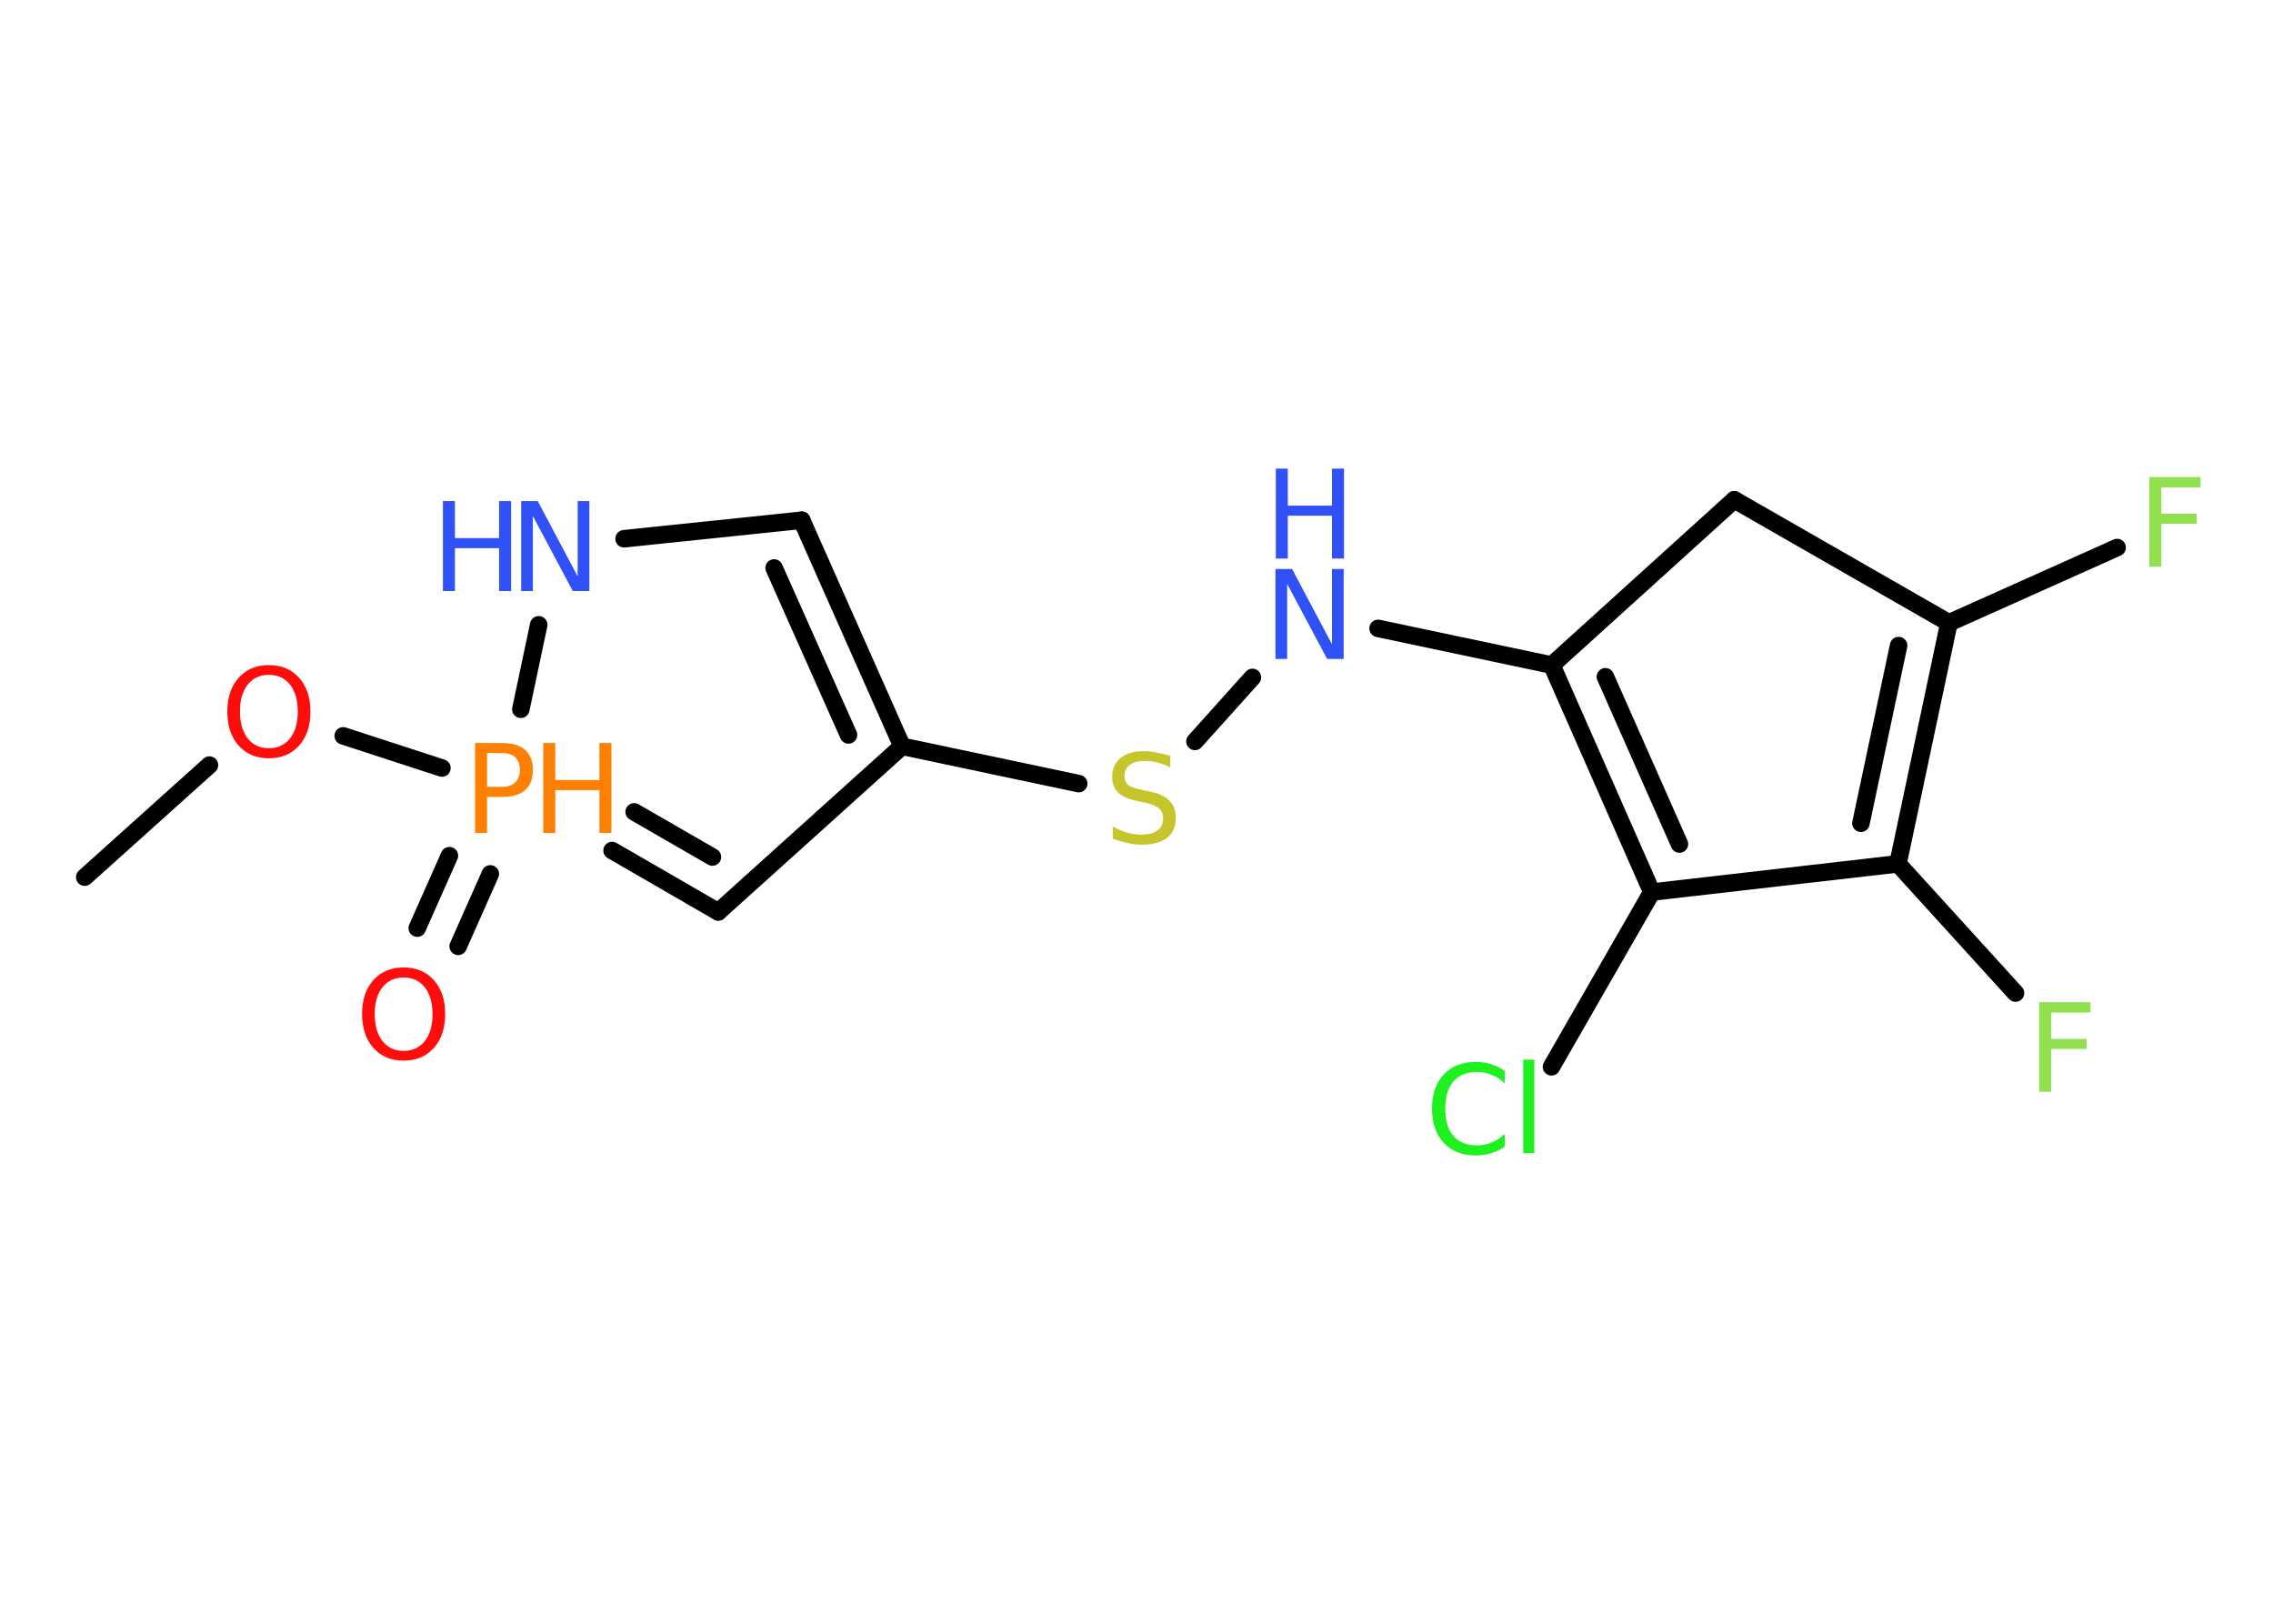 <?xml version='1.0' encoding='UTF-8'?>
<!DOCTYPE svg PUBLIC "-//W3C//DTD SVG 1.1//EN" "http://www.w3.org/Graphics/SVG/1.1/DTD/svg11.dtd">
<svg version='1.2' xmlns='http://www.w3.org/2000/svg' xmlns:xlink='http://www.w3.org/1999/xlink' width='70.0mm' height='50.0mm' viewBox='0 0 70.0 50.0'>
  <desc>Generated by the Chemistry Development Kit (http://github.com/cdk)</desc>
  <g stroke-linecap='round' stroke-linejoin='round' stroke='#000000' stroke-width='.54' fill='#3050F8'>
    <rect x='.0' y='.0' width='70.0' height='50.0' fill='#FFFFFF' stroke='none'/>
    <g id='mol1' class='mol'>
      <line id='mol1bnd1' class='bond' x1='2.61' y1='27.01' x2='6.45' y2='23.56'/>
      <line id='mol1bnd2' class='bond' x1='10.57' y1='22.66' x2='13.61' y2='23.65'/>
      <g id='mol1bnd3' class='bond'>
        <line x1='15.1' y1='26.91' x2='14.11' y2='29.14'/>
        <line x1='13.84' y1='26.35' x2='12.85' y2='28.58'/>
      </g>
      <g id='mol1bnd4' class='bond'>
        <line x1='18.85' y1='26.19' x2='22.12' y2='28.08'/>
        <line x1='19.53' y1='25.0' x2='21.94' y2='26.39'/>
      </g>
      <line id='mol1bnd5' class='bond' x1='22.12' y1='28.08' x2='27.78' y2='22.98'/>
      <line id='mol1bnd6' class='bond' x1='27.78' y1='22.98' x2='33.22' y2='24.13'/>
      <line id='mol1bnd7' class='bond' x1='36.8' y1='22.83' x2='38.57' y2='20.86'/>
      <line id='mol1bnd8' class='bond' x1='42.44' y1='19.35' x2='47.79' y2='20.48'/>
      <g id='mol1bnd9' class='bond'>
        <line x1='47.79' y1='20.48' x2='50.87' y2='27.47'/>
        <line x1='49.44' y1='20.84' x2='51.72' y2='25.99'/>
      </g>
      <line id='mol1bnd10' class='bond' x1='50.87' y1='27.47' x2='47.78' y2='32.85'/>
      <line id='mol1bnd11' class='bond' x1='50.87' y1='27.47' x2='58.45' y2='26.6'/>
      <line id='mol1bnd12' class='bond' x1='58.45' y1='26.6' x2='62.07' y2='30.58'/>
      <g id='mol1bnd13' class='bond'>
        <line x1='58.45' y1='26.6' x2='60.02' y2='19.18'/>
        <line x1='57.31' y1='25.35' x2='58.47' y2='19.88'/>
      </g>
      <line id='mol1bnd14' class='bond' x1='60.02' y1='19.18' x2='65.2' y2='16.86'/>
      <line id='mol1bnd15' class='bond' x1='60.02' y1='19.18' x2='53.41' y2='15.39'/>
      <line id='mol1bnd16' class='bond' x1='47.79' y1='20.48' x2='53.41' y2='15.39'/>
      <g id='mol1bnd17' class='bond'>
        <line x1='27.78' y1='22.98' x2='24.69' y2='16.02'/>
        <line x1='26.13' y1='22.63' x2='23.84' y2='17.49'/>
      </g>
      <line id='mol1bnd18' class='bond' x1='24.69' y1='16.02' x2='19.22' y2='16.59'/>
      <line id='mol1bnd19' class='bond' x1='16.04' y1='21.84' x2='16.59' y2='19.24'/>
      <path id='mol1atm2' class='atom' d='M8.28 20.78q-.41 .0 -.65 .3q-.24 .3 -.24 .83q.0 .52 .24 .83q.24 .3 .65 .3q.41 .0 .65 -.3q.24 -.3 .24 -.83q.0 -.52 -.24 -.83q-.24 -.3 -.65 -.3zM8.28 20.48q.58 .0 .93 .39q.35 .39 .35 1.04q.0 .66 -.35 1.05q-.35 .39 -.93 .39q-.58 .0 -.93 -.39q-.35 -.39 -.35 -1.05q.0 -.65 .35 -1.04q.35 -.39 .93 -.39z' stroke='none' fill='#FF0D0D'/>
      <g id='mol1atm3' class='atom'>
        <path d='M15.0 23.19v1.04h.47q.26 .0 .4 -.14q.14 -.14 .14 -.38q.0 -.25 -.14 -.39q-.14 -.13 -.4 -.13h-.47zM14.63 22.88h.84q.47 .0 .7 .21q.24 .21 .24 .62q.0 .41 -.24 .62q-.24 .21 -.7 .21h-.47v1.11h-.37v-2.77z' stroke='none' fill='#FF8000'/>
        <path d='M16.73 22.88h.37v1.14h1.36v-1.14h.37v2.77h-.37v-1.32h-1.36v1.32h-.37v-2.77z' stroke='none' fill='#FF8000'/>
      </g>
      <path id='mol1atm4' class='atom' d='M12.43 30.1q-.41 .0 -.65 .3q-.24 .3 -.24 .83q.0 .52 .24 .83q.24 .3 .65 .3q.41 .0 .65 -.3q.24 -.3 .24 -.83q.0 -.52 -.24 -.83q-.24 -.3 -.65 -.3zM12.43 29.79q.58 .0 .93 .39q.35 .39 .35 1.04q.0 .66 -.35 1.05q-.35 .39 -.93 .39q-.58 .0 -.93 -.39q-.35 -.39 -.35 -1.05q.0 -.65 .35 -1.04q.35 -.39 .93 -.39z' stroke='none' fill='#FF0D0D'/>
      <path id='mol1atm7' class='atom' d='M36.04 23.27v.36q-.21 -.1 -.4 -.15q-.19 -.05 -.37 -.05q-.31 .0 -.47 .12q-.17 .12 -.17 .34q.0 .18 .11 .28q.11 .09 .42 .15l.23 .05q.42 .08 .62 .28q.2 .2 .2 .54q.0 .4 -.27 .61q-.27 .21 -.79 .21q-.2 .0 -.42 -.05q-.22 -.05 -.46 -.13v-.38q.23 .13 .45 .19q.22 .06 .43 .06q.32 .0 .5 -.13q.17 -.13 .17 -.36q.0 -.21 -.13 -.32q-.13 -.11 -.41 -.17l-.23 -.05q-.42 -.08 -.61 -.26q-.19 -.18 -.19 -.49q.0 -.37 .26 -.58q.26 -.21 .71 -.21q.19 .0 .39 .04q.2 .04 .41 .1z' stroke='none' fill='#C6C62C'/>
      <g id='mol1atm8' class='atom'>
        <path d='M39.29 17.52h.5l1.23 2.32v-2.32h.36v2.77h-.51l-1.23 -2.31v2.31h-.36v-2.77z' stroke='none'/>
        <path d='M39.29 14.43h.37v1.14h1.36v-1.14h.37v2.77h-.37v-1.32h-1.36v1.32h-.37v-2.77z' stroke='none'/>
      </g>
      <path id='mol1atm11' class='atom' d='M46.34 32.96v.4q-.19 -.18 -.4 -.26q-.21 -.09 -.45 -.09q-.47 .0 -.73 .29q-.25 .29 -.25 .84q.0 .55 .25 .84q.25 .29 .73 .29q.24 .0 .45 -.09q.21 -.09 .4 -.26v.39q-.2 .14 -.42 .2q-.22 .07 -.47 .07q-.63 .0 -.99 -.39q-.36 -.39 -.36 -1.05q.0 -.67 .36 -1.05q.36 -.39 .99 -.39q.25 .0 .47 .07q.22 .07 .41 .2zM46.91 32.63h.34v2.88h-.34v-2.88z' stroke='none' fill='#1FF01F'/>
      <path id='mol1atm13' class='atom' d='M62.79 30.86h1.59v.32h-1.21v.81h1.09v.31h-1.09v1.32h-.37v-2.77z' stroke='none' fill='#90E050'/>
      <path id='mol1atm15' class='atom' d='M66.18 14.69h1.59v.32h-1.21v.81h1.09v.31h-1.09v1.32h-.37v-2.77z' stroke='none' fill='#90E050'/>
      <g id='mol1atm18' class='atom'>
        <path d='M16.06 15.43h.5l1.23 2.32v-2.32h.36v2.77h-.51l-1.23 -2.31v2.31h-.36v-2.77z' stroke='none'/>
        <path d='M13.64 15.43h.37v1.14h1.36v-1.14h.37v2.77h-.37v-1.32h-1.36v1.32h-.37v-2.77z' stroke='none'/>
      </g>
    </g>
  </g>
</svg>
